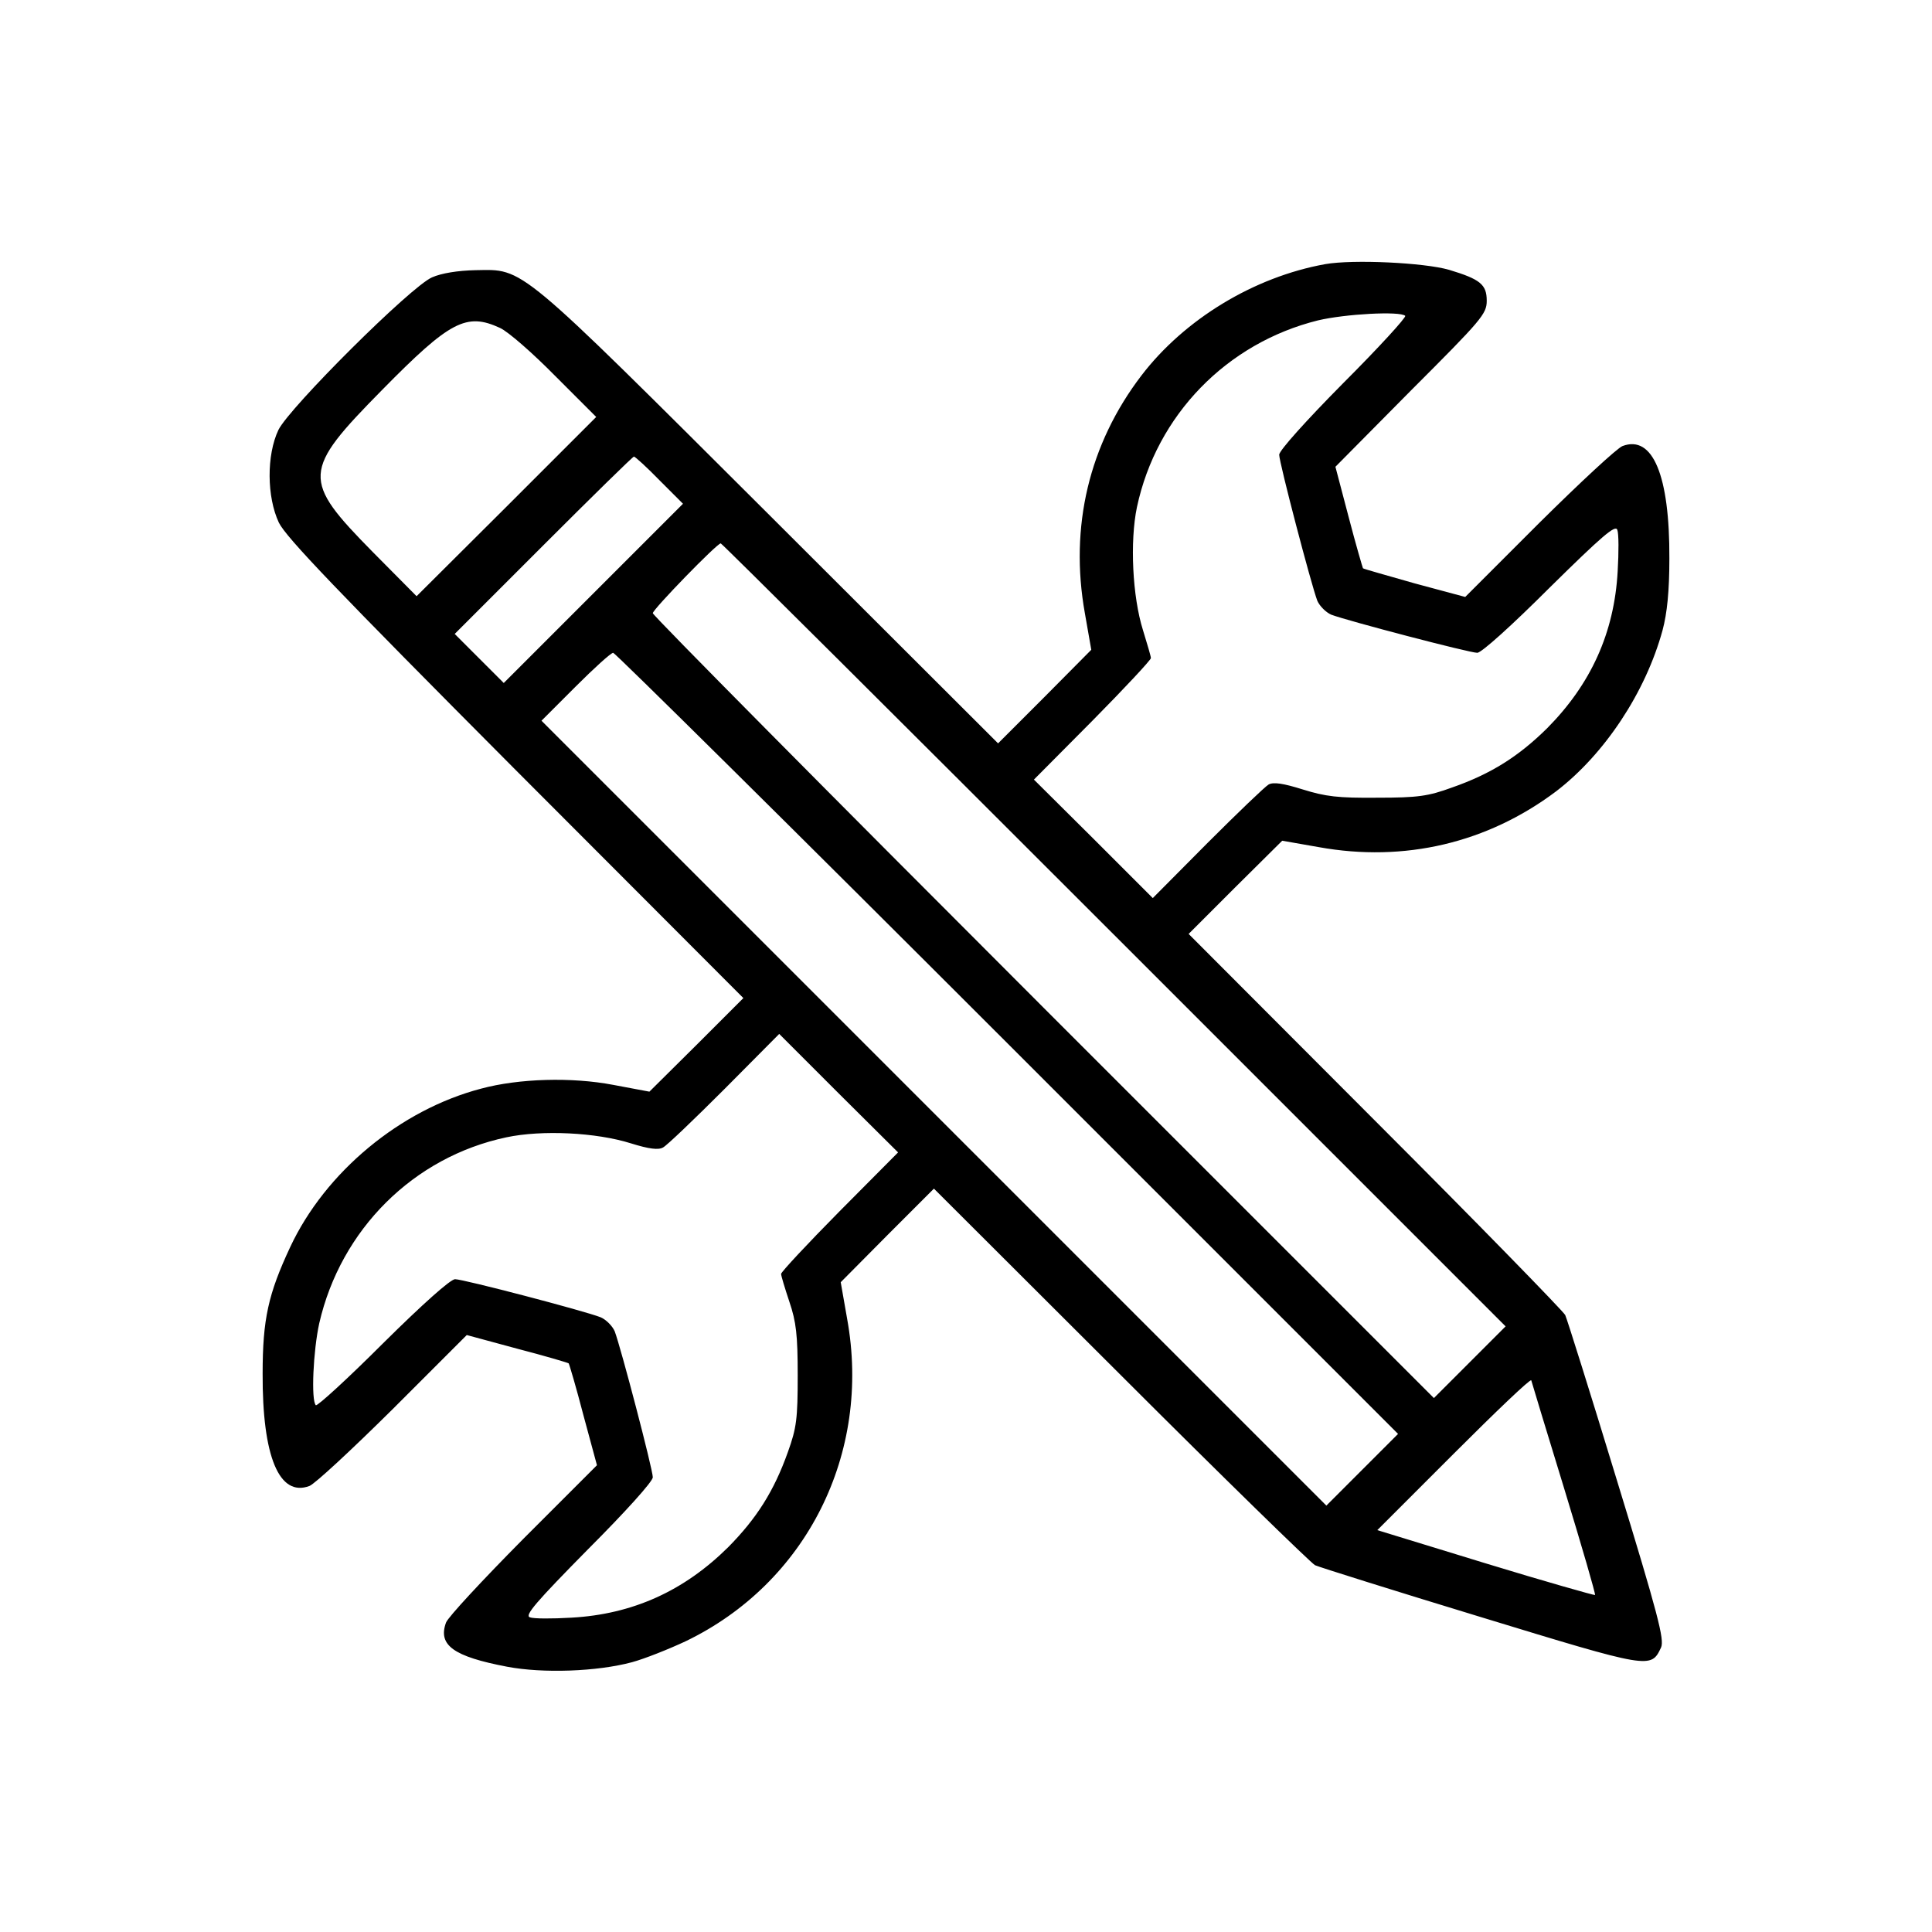 <?xml version="1.0" standalone="no"?>
<!DOCTYPE svg PUBLIC "-//W3C//DTD SVG 20010904//EN"
 "http://www.w3.org/TR/2001/REC-SVG-20010904/DTD/svg10.dtd">
<svg version="1.0" xmlns="http://www.w3.org/2000/svg"
 width="512pt" height="512pt" viewBox="0 0 512 512"
 preserveAspectRatio="xMidYMid meet">

<g transform="translate(0,512) scale(0.1,-0.1)"
fill="#000000" stroke="none">
<path d="M3512 4420 c-189 -34 -373 -146 -487 -295 -139 -182 -191 -401 -150
-630 l17 -97 -123 -124 -124 -124 -605 604 c-675 673 -650 652 -780 650 -47
-1 -90 -8 -115 -19 -56 -24 -377 -344 -407 -404 -32 -67 -31 -178 1 -246 19
-39 153 -179 627 -655 l604 -605 -124 -124 -125 -124 -96 18 c-110 21 -250 17
-350 -10 -214 -56 -413 -221 -506 -420 -58 -124 -73 -191 -73 -335 -1 -220 44
-328 124 -298 14 5 113 97 221 204 l196 196 133 -36 c73 -19 134 -37 137 -39
2 -3 20 -64 39 -137 l36 -133 -196 -196 c-107 -108 -199 -207 -204 -221 -22
-60 20 -90 162 -117 95 -18 238 -13 331 12 33 9 96 34 141 55 321 154 494 498
429 855 l-17 97 123 124 124 124 495 -494 c272 -272 504 -498 515 -504 11 -5
208 -67 438 -137 452 -138 452 -138 479 -81 9 21 -7 84 -117 443 -70 230 -132
427 -137 438 -6 11 -232 243 -504 515 l-494 495 124 124 124 123 97 -17 c227
-41 447 11 629 148 128 98 237 262 282 427 12 45 18 103 18 190 1 220 -44 328
-124 298 -14 -5 -113 -97 -221 -204 l-196 -196 -134 36 c-73 21 -135 38 -137
40 -1 2 -19 63 -38 136 l-35 133 200 202 c188 188 201 203 201 238 0 43 -17
57 -100 82 -66 19 -254 28 -328 15z m212 -137 c3 -4 -70 -84 -164 -178 -98
-99 -170 -179 -170 -190 0 -21 85 -345 101 -387 6 -14 23 -31 37 -37 42 -16
366 -101 387 -101 11 0 92 73 191 172 140 138 175 168 180 154 4 -10 4 -59 1
-110 -9 -163 -71 -299 -187 -416 -76 -75 -149 -121 -252 -157 -63 -23 -90 -27
-198 -27 -104 -1 -137 3 -198 22 -51 16 -77 20 -90 13 -9 -5 -82 -75 -162
-155 l-145 -146 -157 157 -158 157 155 156 c85 86 155 161 155 166 0 5 -10 38
-21 74 -28 89 -35 235 -16 326 52 244 238 435 480 495 72 17 217 25 231 12z
m-2399 -32 c22 -10 88 -68 147 -128 l108 -108 -238 -238 -238 -237 -116 117
c-189 192 -188 214 25 430 180 183 223 205 312 164z m423 -404 l62 -62 -238
-238 -237 -237 -65 65 -65 65 235 235 c129 129 237 235 240 235 3 0 34 -28 68
-63z m1205 -1205 l1037 -1037 -95 -95 -95 -95 -1035 1035 c-569 569 -1035
1039 -1035 1045 0 10 170 185 180 185 3 0 472 -467 1043 -1038z m-283 -287
l1035 -1035 -95 -95 -95 -95 -1040 1040 -1040 1040 90 90 c49 49 94 90 100 90
5 0 476 -466 1045 -1035z m-445 -445 c-85 -86 -155 -161 -155 -166 0 -5 10
-38 22 -74 18 -53 22 -88 22 -195 0 -115 -3 -139 -26 -203 -37 -104 -83 -176
-158 -252 -117 -116 -253 -178 -416 -187 -51 -3 -100 -3 -110 1 -14 5 16 40
154 180 99 99 172 180 172 191 0 21 -85 345 -101 387 -6 14 -23 31 -37 37 -43
17 -364 101 -386 101 -12 0 -85 -65 -191 -170 -94 -94 -174 -167 -178 -164
-13 13 -7 144 9 217 57 249 250 441 496 493 94 20 238 13 330 -16 48 -15 73
-18 85 -11 10 5 83 75 163 155 l145 146 157 -157 158 -157 -155 -156z m1920
-734 c47 -154 84 -281 82 -283 -2 -1 -133 36 -290 84 l-287 88 202 202 c112
112 204 200 206 195 1 -4 40 -133 87 -286z"/>
</g>
</svg>
